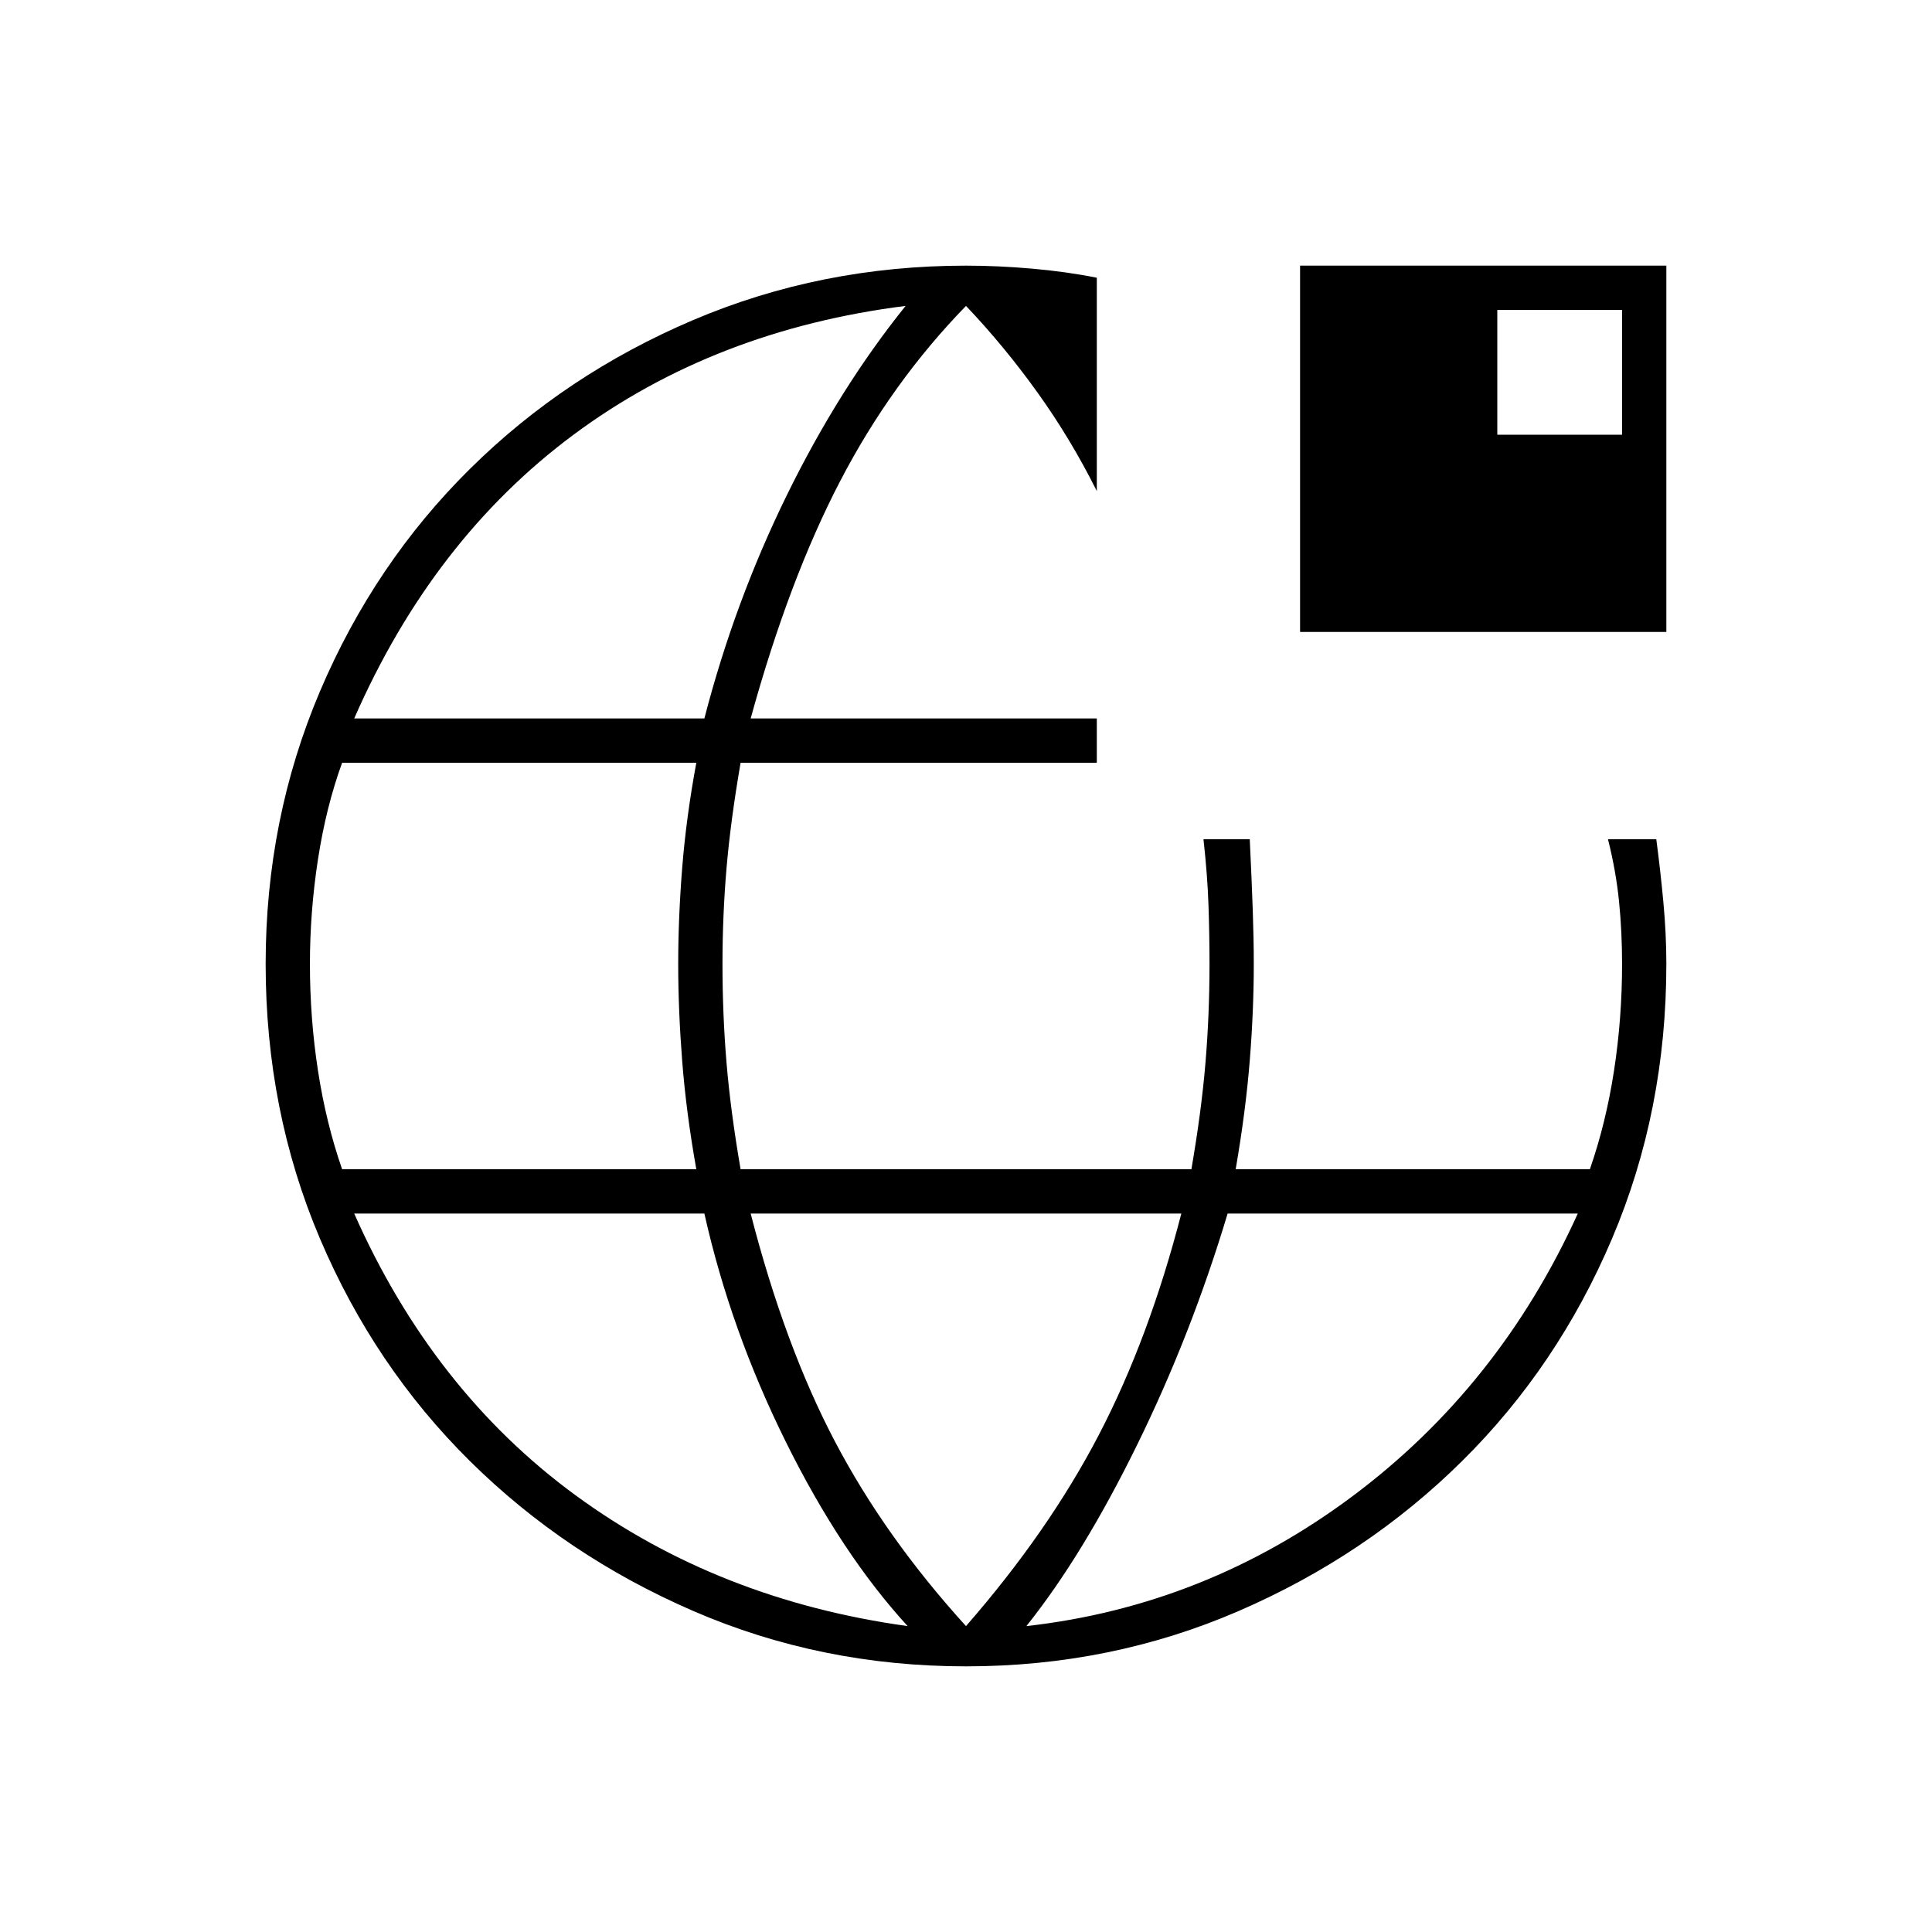 <svg xmlns="http://www.w3.org/2000/svg" width="48" height="48" viewBox="0 0 48 48"><path d="M24 41.4q-3.6 0-6.775-1.375-3.175-1.375-5.55-3.725T7.95 30.775Q6.6 27.6 6.6 23.95q0-3.6 1.35-6.775Q9.3 14 11.675 11.65q2.375-2.35 5.55-3.7T24 6.6q.8 0 1.65.075.85.075 1.6.225v5.3q-.65-1.3-1.475-2.45Q24.95 8.6 24 7.6q-1.85 1.9-3.125 4.35-1.275 2.45-2.225 5.9h8.6v1.1H18.4q-.25 1.45-.35 2.625-.1 1.175-.1 2.375 0 1.25.1 2.45.1 1.2.35 2.65h11.2q.25-1.45.35-2.65.1-1.2.1-2.45 0-.7-.025-1.45t-.125-1.65h1.15q.05 1.05.075 1.775.025.725.025 1.325 0 1.15-.1 2.4t-.35 2.7h8.8q.4-1.15.6-2.45.2-1.3.2-2.65 0-.8-.075-1.55t-.275-1.55h1.2q.1.75.175 1.55.075.8.075 1.55 0 3.65-1.35 6.825-1.35 3.175-3.725 5.525-2.375 2.35-5.55 3.725T24 41.4ZM8.5 29.05h8.8q-.25-1.4-.35-2.675-.1-1.275-.1-2.425t.1-2.4q.1-1.25.35-2.6H8.5q-.4 1.1-.6 2.4-.2 1.3-.2 2.6 0 1.35.2 2.65.2 1.3.6 2.45ZM22.55 40.4q-1.65-1.8-3.025-4.575Q18.15 33.05 17.5 30.15H8.8q1.95 4.4 5.5 7 3.55 2.6 8.25 3.25ZM8.8 17.85h8.7q.75-2.9 2.05-5.55 1.3-2.65 2.95-4.7-4.75.6-8.25 3.2T8.8 17.85ZM24 40.4q2.05-2.35 3.3-4.75t2.05-5.5h-10.7q.85 3.3 2.1 5.675T24 40.4Zm1.5 0q4.45-.5 8.1-3.225 3.65-2.725 5.6-7.025h-8.7q-.9 3-2.25 5.75t-2.75 4.5Zm6.8-24.7V6.6h9.1v9.1Zm4.9-4.9h3.1V7.7h-3.1Z"/></svg>